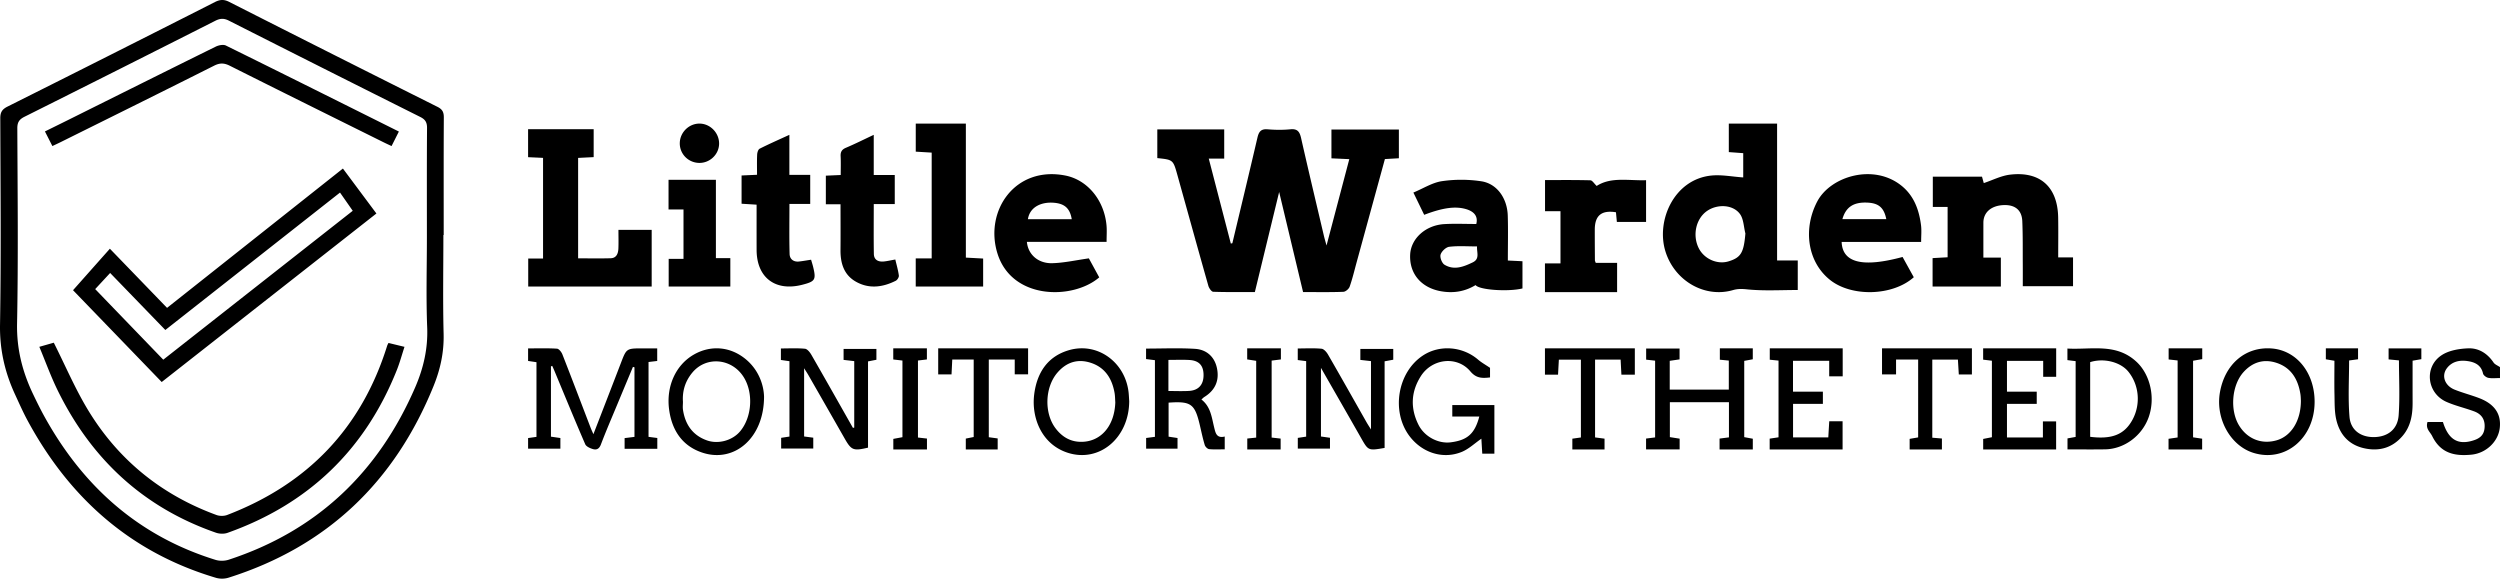 <svg width="445" height="103" xmlns="http://www.w3.org/2000/svg" xmlns:xlink="http://www.w3.org/1999/xlink"><defs><path d="M75.987 42.267c0-6.493-.023-12.986.025-19.477.009-1.016-.313-1.525-1.207-1.973a7496.543 7496.543 0 0 1-34.07-17.145c-.875-.443-1.55-.409-2.404.023A7906.223 7906.223 0 0 1 4.383 20.771c-.938.468-1.305.97-1.3 2.067.048 11.58.177 23.164-.045 34.741-.087 4.517.944 8.585 2.837 12.548.667 1.395 1.35 2.788 2.099 4.136 6.881 12.392 16.761 21.172 30.384 25.391.716.224 1.63.209 2.347-.023 15.702-5.145 26.64-15.538 33.203-30.695 1.47-3.394 2.284-6.889 2.132-10.68-.212-5.322-.053-10.658-.053-15.989zm2.935-.44c0 5.86-.11 11.725.042 17.581.087 3.278-.578 6.317-1.787 9.3-6.916 17.059-18.957 28.574-36.496 34.12a3.985 3.985 0 0 1-2.217.03C23.34 98.373 12.437 88.728 4.961 74.954c-.828-1.52-1.53-3.112-2.257-4.688-1.832-3.946-2.772-8.003-2.7-12.46.203-12.25.085-24.508.046-36.762-.004-1.073.341-1.599 1.296-2.076A7491.901 7491.901 0 0 0 38.278.354c.913-.46 1.607-.48 2.526-.013a7544.184 7544.184 0 0 0 37.063 18.675c.881.44 1.137.945 1.133 1.889-.038 6.972-.02 13.949-.02 20.921h-.058zM7 61.734c1.193-.339 2.056-.584 2.576-.735 2.062 4.1 3.801 8.2 6.082 11.967 5.398 8.907 13.108 15.132 22.89 18.71.562.202 1.336.202 1.893-.013 14.287-5.483 23.898-15.426 28.48-30.136.041-.132.122-.255.23-.481l2.849.692c-.468 1.43-.835 2.805-1.36 4.122-5.67 14.228-15.757 23.872-30.146 28.989-.612.219-1.44.19-2.064-.03-12.897-4.486-22.147-13.093-28.144-25.288-1.224-2.49-2.168-5.12-3.286-7.797zm64-38.32c-.44.877-.842 1.676-1.302 2.585-.529-.25-.999-.462-1.46-.693-9.113-4.524-18.236-9.036-27.331-13.603-1-.501-1.764-.53-2.788-.014-9.09 4.575-18.212 9.084-27.325 13.611-.466.231-.938.445-1.469.699-.455-.89-.86-1.69-1.325-2.602 1.39-.687 2.712-1.335 4.028-1.99 8.787-4.373 17.565-8.761 26.366-13.101.52-.258 1.35-.428 1.816-.2C50.432 13.142 60.626 18.241 71 23.415zm-41.938 40.61c11.328-8.903 22.505-17.687 33.726-26.502-.815-1.169-1.568-2.25-2.267-3.246-10.37 8.16-20.698 16.286-31.092 24.462l-9.824-10.148-2.66 2.87 12.117 12.564zm.675-9.223C40.203 46.507 50.543 38.316 61.038 30L67 38.002 28.783 68C23.396 62.42 18.075 56.91 13 51.657c2.184-2.46 4.307-4.852 6.559-7.385l10.178 10.53zm202.21-2.813c-1.416-5.917-2.808-11.75-4.258-17.814l-4.324 17.81c-2.512 0-4.963.038-7.413-.048-.308-.01-.745-.64-.864-1.058-1.862-6.565-3.675-13.14-5.509-19.711-.762-2.732-.77-2.73-3.579-3.025v-5.104h11.91v5.192h-2.752c1.337 5.151 2.634 10.14 3.927 15.125.091-.02.183-.037.274-.059 1.494-6.263 3.008-12.524 4.466-18.798.247-1.057.635-1.58 1.809-1.48 1.342.115 2.71.127 4.05-.002 1.246-.123 1.648.414 1.907 1.55 1.31 5.801 2.694 11.584 4.054 17.373.109.468.249.927.476 1.765 1.399-5.309 2.698-10.24 4.052-15.373-1.14-.054-2.116-.097-3.178-.146v-5.124H249v5.11c-.836.05-1.635.094-2.488.143-1.681 6.138-3.352 12.248-5.027 18.356-.399 1.459-.745 2.935-1.246 4.357-.142.403-.726.903-1.123.915-2.312.09-4.628.046-7.169.046zm78.732-10.43c-.307-1.18-.307-2.589-.984-3.488-1.274-1.696-4.048-1.773-5.861-.506-1.957 1.369-2.608 4.302-1.467 6.596.96 1.93 3.295 2.972 5.305 2.365 2.227-.676 2.723-1.565 3.007-4.967zm9.321 4.8v5.263c-3.046 0-6.07.191-9.042-.116-.902-.095-1.662-.108-2.474.13-5.048 1.466-10.404-1.639-12.034-6.875-1.706-5.479 1.529-12.836 8.163-13.51 1.832-.187 3.727.203 5.681.334v-4.32c-.797-.057-1.643-.12-2.566-.189V22h8.595v24.358H320zM356.153 51H344v-5.055c.863-.049 1.725-.098 2.674-.149v-8.958h-2.633v-5.394h8.753l.317 1.147c1.558-.518 3.083-1.313 4.68-1.503 5.366-.637 8.468 2.197 8.563 7.619.041 2.318.006 4.639.006 7.108H369v5.134h-8.944c0-1.26.009-2.502 0-3.744-.02-2.617.024-5.234-.089-7.849-.086-1.975-1.302-2.93-3.317-2.85-2.21.087-3.604 1.29-3.607 3.128-.004 2.024-.002 4.046-.002 6.215h3.112V51zM96.663 28.102c-.915-.044-1.753-.081-2.663-.123V23h11.673v4.968c-.923.046-1.804.09-2.767.14v17.875c1.96 0 3.888.042 5.81-.016 1.011-.032 1.317-.835 1.357-1.702.046-1.086.01-2.172.01-3.348H116V51H94.023v-4.979h2.64V28.102zm166.25 15.762c-1.715 0-3.35-.128-4.949.065-.587.07-1.36.806-1.537 1.388-.153.508.232 1.522.695 1.804 1.705 1.038 3.408.36 5.026-.419 1.3-.625.7-1.754.765-2.838zm-9.407-5.624l-1.924-3.963c1.777-.74 3.376-1.779 5.094-2.03a23.937 23.937 0 0 1 7.013.023c2.772.429 4.592 3.01 4.692 6.091.083 2.612.017 5.229.017 8.013.918.046 1.707.081 2.602.128v4.841c-2.513.624-7.721.276-8.344-.599-1.881 1.141-3.907 1.487-6.103 1.11-3.54-.603-5.704-3.106-5.545-6.529.134-2.855 2.734-5.24 6.087-5.434 1.866-.11 3.743-.02 5.684-.02.323-1.267-.255-2.199-1.866-2.66-1.867-.533-4.095-.24-7.407 1.029zm82.255.768c-.423-2.076-1.373-2.862-3.423-2.945-2.422-.097-3.778.796-4.392 2.945h7.815zm6.2 4.053h-14.149c.14 3.729 3.76 4.597 10.846 2.678.66 1.19 1.33 2.407 1.996 3.607-3.758 3.357-11.092 3.554-14.944.45-4.072-3.282-4.754-9.174-2.233-13.947 2.378-4.5 10.088-6.807 15.052-2.74 2.188 1.793 3.073 4.292 3.413 6.984.118.93.02 1.885.02 2.968zM182.965 39.02h7.807c-.323-1.94-1.265-2.776-3.187-2.93-2.157-.175-4.262.69-4.62 2.93zm14.007 4.031h-14.186c.2 2.24 2.002 3.876 4.54 3.798 2.11-.062 4.209-.54 6.491-.861l1.847 3.384c-4.661 4.01-15.505 4.042-18.106-4.22-2.388-7.589 3.118-15.677 12.085-13.904 3.896.77 6.902 4.345 7.316 8.864.084.905.013 1.826.013 2.939zm80.793-5.463h-2.75v-5.536c2.746 0 5.413-.03 8.076.043.34.009.661.576 1.117 1.003 2.578-1.657 5.68-.914 8.792-1.022v7.428h-5.199c-.057-.595-.107-1.163-.16-1.721-2.577-.414-3.769.576-3.77 3.105-.003 1.82.01 3.643.023 5.464 0 .091.057.18.149.442h3.802V52H275v-5.114h2.765v-9.299zM171.923 22v23.854l3.077.167V51h-12v-5.004h2.84V27.165a2486.5 2486.5 0 0 1-2.836-.17V22h8.92zm-22.308 14.364H147v-5.096l2.647-.116c0-1.112.04-2.227-.015-3.34-.038-.766.21-1.202.953-1.514 1.611-.684 3.178-1.468 4.94-2.298v7.147h3.742v5.173h-3.737c0 3.045-.034 5.961.017 8.874.019 1.078.793 1.451 1.797 1.347.615-.064 1.222-.21 2.023-.35.222.955.503 1.895.63 2.856.038.29-.27.786-.554.928-2.3 1.155-4.706 1.485-7.033.196-2.201-1.217-2.822-3.321-2.8-5.686.024-2.65.005-5.298.005-8.12zm-5.242 9.866c.133.462.264.863.364 1.271.558 2.303.372 2.6-1.966 3.195-4.784 1.217-8.078-1.297-8.095-6.194-.008-2.652-.002-5.302-.002-8.071L132 36.264v-5.029c.917-.042 1.759-.08 2.752-.123 0-1.246-.033-2.422.021-3.595.017-.368.182-.917.45-1.05 1.69-.854 3.427-1.614 5.286-2.467v7.127h3.71v5.176h-3.7c0 3.068-.05 5.992.03 8.914.025.892.689 1.448 1.69 1.331.7-.08 1.396-.205 2.134-.318zM98.069 65.22v12.506c.549.08 1.068.153 1.68.243v1.894H94v-1.887l1.492-.214V64.473c-.454-.069-.925-.14-1.492-.224v-2.233c1.717 0 3.435-.059 5.139.048.35.021.801.595.962 1.006 1.706 4.353 3.363 8.723 5.036 13.087.118.306.261.604.489 1.13 1.687-4.362 3.3-8.519 4.898-12.682.992-2.589.979-2.593 3.87-2.593h2.589v2.24l-1.544.184v13.322c.532.071 1.007.132 1.561.203v1.92h-5.82v-1.899c.55-.067 1.113-.138 1.756-.218V65.381c-.091-.028-.183-.05-.272-.078-.924 2.219-1.851 4.433-2.774 6.654-.986 2.378-2.013 4.743-2.925 7.15-.286.758-.74 1.027-1.415.832-.515-.147-1.2-.455-1.38-.868-1.879-4.336-3.67-8.708-5.485-13.07-.124-.296-.258-.583-.389-.874-.075.032-.151.06-.227.092zM130 51h-10.975v-4.918h2.639v-8.803H119V32h8.43v13.953H130V51zm114.035 25.443V64.279c-.636-.071-1.236-.14-1.893-.215v-1.948H248v1.912c-.466.088-.927.174-1.54.286V79.73c-2.916.51-2.9.499-4.212-1.81-2.295-4.04-4.613-8.068-7.117-12.44v12.216l1.606.228v1.923h-5.728v-1.902l1.488-.226V64.281L231 64.089v-2.063c1.455 0 2.855-.083 4.235.048.421.042.904.606 1.155 1.044 2.31 3.998 4.571 8.022 6.85 12.036.18.32.384.627.795 1.289zm-91.98-.33V64.28l-1.897-.22v-1.946H156v1.924l-1.492.292V79.68c-2.631.622-2.967.474-4.195-1.686-2.142-3.756-4.293-7.51-6.444-11.265-.179-.311-.378-.607-.737-1.181v12.145l1.63.215v1.925h-5.717v-1.9l1.479-.225V64.293c-.455-.062-.92-.131-1.524-.217v-2.051c1.428 0 2.865-.081 4.28.05.415.04.884.628 1.14 1.073 2.49 4.324 4.939 8.67 7.4 13.012a4.7 4.7 0 0 0 .236-.046zM306.082 80v-1.932c.563-.072 1.083-.142 1.67-.217v-6.26h-10.517v6.216l1.741.275v1.91H293v-1.927l1.61-.207v-13.66c-.482-.054-.997-.113-1.595-.179v-1.985h5.947v1.934c-.552.083-1.117.166-1.75.259v5.126h10.515v-5.17c-.524-.05-1.008-.098-1.595-.153V62h5.864v1.952c-.494.093-.96.18-1.522.283v13.576l1.526.282V80h-5.919zm-40.855-12.818c-1.403.164-2.458.168-3.502-1.077-2.353-2.806-6.802-2.312-8.814.85-1.763 2.768-1.898 5.701-.423 8.652 1.057 2.116 3.517 3.41 5.747 3.126 2.964-.378 4.27-1.52 5.084-4.594h-4.811v-2.033H266v8.652h-2.156c-.055-.915-.11-1.826-.159-2.67-1.166.803-2.232 1.834-3.5 2.355-3.34 1.36-7.036.155-9.273-2.787-3.34-4.397-2.16-11.437 2.412-14.403 2.978-1.932 7.034-1.595 9.784.769.59.507 1.286.89 2.118 1.453v1.707zm-57.25 2.416c1.309 0 2.485.053 3.655-.013 1.69-.095 2.584-1.09 2.6-2.766.017-1.744-.79-2.649-2.555-2.742-1.207-.065-2.418-.013-3.7-.013v5.534zm5.876 1.514c1.65 1.279 1.823 3.164 2.256 4.921.245.991.407 2.037 1.892 1.671v2.277c-.925 0-1.856.06-2.771-.034-.292-.03-.693-.426-.786-.737-.346-1.144-.59-2.321-.863-3.484-.898-3.843-1.564-4.337-5.573-4.055v6.056c.47.072.97.146 1.59.24v1.897h-5.587v-1.902c.521-.067 1.015-.133 1.566-.205V64.111L204 63.914v-1.866c2.93 0 5.834-.135 8.724.047 1.982.125 3.447 1.345 3.888 3.412.475 2.208-.309 3.96-2.231 5.15-.185.114-.334.286-.53.455zm158.197 6.64c3.91.49 6.104-.42 7.525-3.026 1.495-2.747 1.212-6.153-.715-8.554-1.39-1.735-4.376-2.489-6.81-1.712v13.291zm-2.587-13.47c-.48-.058-.933-.113-1.462-.18v-2.061c4.25.243 8.673-1.035 12.325 2.386 2.436 2.283 3.37 6.427 2.123 9.876-1.184 3.287-4.342 5.625-7.736 5.68-2.198.035-4.4.006-6.698.006v-1.953c.455-.082.898-.163 1.448-.266V64.282zm40.098 7.064c-.019-.265-.017-.757-.093-1.23-.424-2.621-1.644-4.655-4.198-5.511-2.267-.763-4.292-.175-5.917 1.623-2.11 2.337-2.459 6.788-.799 9.505 1.48 2.422 4.044 3.423 6.725 2.631 2.566-.758 4.274-3.473 4.282-7.018zm2.44.183c-.002 6.463-5.216 10.823-10.868 9.088-4.118-1.262-6.807-6.108-5.984-10.784.882-5.027 4.542-8.144 9.167-7.808 4.459.322 7.69 4.314 7.685 9.504zm-213.477.092c-.039-.524-.033-1.114-.13-1.681-.452-2.566-1.704-4.521-4.197-5.346-2.334-.775-4.365-.146-5.99 1.753-2.209 2.586-2.377 7.156-.331 9.876 1.08 1.435 2.493 2.348 4.313 2.419 3.625.145 6.192-2.688 6.335-7.021zm2.477-.21c-.033 6.555-5.318 10.982-10.924 9.188-4.676-1.495-6.495-6.254-5.996-10.34.48-3.938 2.419-6.859 6.259-7.945 5.071-1.433 10.008 2.203 10.56 7.62.051.532.072 1.067.101 1.477zm-79.437.106c0 .486-.062.98.01 1.453.409 2.647 1.759 4.543 4.279 5.427 2.039.715 4.546-.002 5.909-1.644 2.107-2.536 2.372-6.86.595-9.657-2.116-3.33-6.633-3.738-9.099-.797-1.248 1.488-1.827 3.243-1.694 5.218zM136 70.584c.006 7.35-5.22 11.796-10.847 10.029-3.615-1.138-5.53-3.909-6.046-7.672-.572-4.18 1.184-7.98 4.39-9.822 3.046-1.749 6.584-1.45 9.355.913 2.25 1.921 3.084 4.539 3.148 6.552zm230-3.517h-2.313V64.24h-6.446v5.476h5.298v2.172h-5.298v5.98h6.397v-2.863h2.353V80h-12.985v-1.87c.468-.092.972-.192 1.552-.304V64.208L353 64.019V62h13v5.067zM315.017 62H328v4.989h-2.401v-2.764h-6.445v5.492h5.319v2.166h-5.31v5.97h6.274c.054-.939.11-1.87.168-2.865h2.376V80H315v-1.922l1.578-.238V64.185c-.51-.049-.98-.097-1.56-.157V62zm111.997 2.15l-1.843-.178v-1.955H431v1.915c-.49.085-.95.167-1.559.27 0 2.495-.004 4.994.003 7.493.004 2.128-.327 4.174-1.757 5.864-1.8 2.132-4.144 2.843-6.877 2.228-2.805-.631-4.379-2.526-4.967-5.156-.314-1.41-.27-2.911-.304-4.372-.046-1.984-.01-3.97-.01-6.044-.52-.087-.973-.164-1.529-.26V62h5.733v1.949c-.522.073-1.036.141-1.592.216 0 3.347-.204 6.709.07 10.03.2 2.412 2.06 3.654 4.42 3.606 2.392-.05 4.146-1.38 4.328-3.88.234-3.239.055-6.509.055-9.77zm5.08 10.97h2.75c.932 3 2.533 4.065 5.091 3.371 1.178-.32 2.176-.823 2.315-2.278.145-1.5-.508-2.487-1.835-2.984-1.638-.612-3.368-.996-4.956-1.7-3.505-1.559-4.02-6.261-.8-8.334 1.294-.832 3.084-1.126 4.668-1.19 1.86-.078 3.426.885 4.522 2.52.238.354.73.533 1.15.825v1.942c-.745 0-1.435.09-2.081-.036-.36-.07-.867-.448-.938-.77-.34-1.534-1.48-2.031-2.768-2.217-1.4-.203-2.76.071-3.676 1.29-.998 1.336-.368 3.093 1.383 3.795 1.436.577 2.948.96 4.393 1.517 2.738 1.053 3.935 2.84 3.646 5.314-.285 2.425-2.424 4.493-5.059 4.746-2.935.283-5.449-.205-6.969-3.309-.38-.773-1.207-1.288-.837-2.502zM177.585 80h-5.673v-1.93l1.405-.282V64h-3.815c-.04.854-.083 1.696-.13 2.644H167V62h16v4.634h-2.378v-2.64h-4.617v13.83l1.581.217V80zm166.362-2.089c.559.045 1.072.09 1.714.143V80h-5.744v-1.88c.497-.088.998-.173 1.514-.262V63.993h-3.933v2.65H335V62h16v4.66h-2.332c-.053-.855-.104-1.709-.16-2.65h-4.56v13.901zM291 62v4.686h-2.39c-.047-.908-.094-1.757-.14-2.682h-4.548V77.86l1.686.221V80h-5.731v-1.914c.515-.075.977-.139 1.523-.217V64.02h-3.922c-.05.912-.098 1.763-.147 2.676H275V62h16zm96.617 2.161c-.529-.06-1.013-.114-1.6-.178V62H392v1.921c-.52.094-1.04.185-1.633.29v13.632l1.615.244V80H386v-1.893l1.617-.239V64.161zm-224.22 13.72l1.603.183V80h-5.989v-1.877c.514-.095 1.039-.195 1.624-.304V64.176l-1.635-.19V62h5.987v1.98l-1.59.192v13.709zm58.619.178l1.587-.168V64.226a307.74 307.74 0 0 1-1.603-.25V62h6v1.978l-1.648.208v13.7c.501.056.998.115 1.603.183V80h-5.94v-1.941zm-94.019-52.373c-.079 1.886-1.735 3.393-3.64 3.31-1.928-.084-3.414-1.671-3.355-3.582.058-1.895 1.677-3.45 3.556-3.413 1.93.033 3.52 1.739 3.439 3.685z" id="a"/></defs><use fill="#000" xlink:href="#a" fill-rule="evenodd"/></svg>